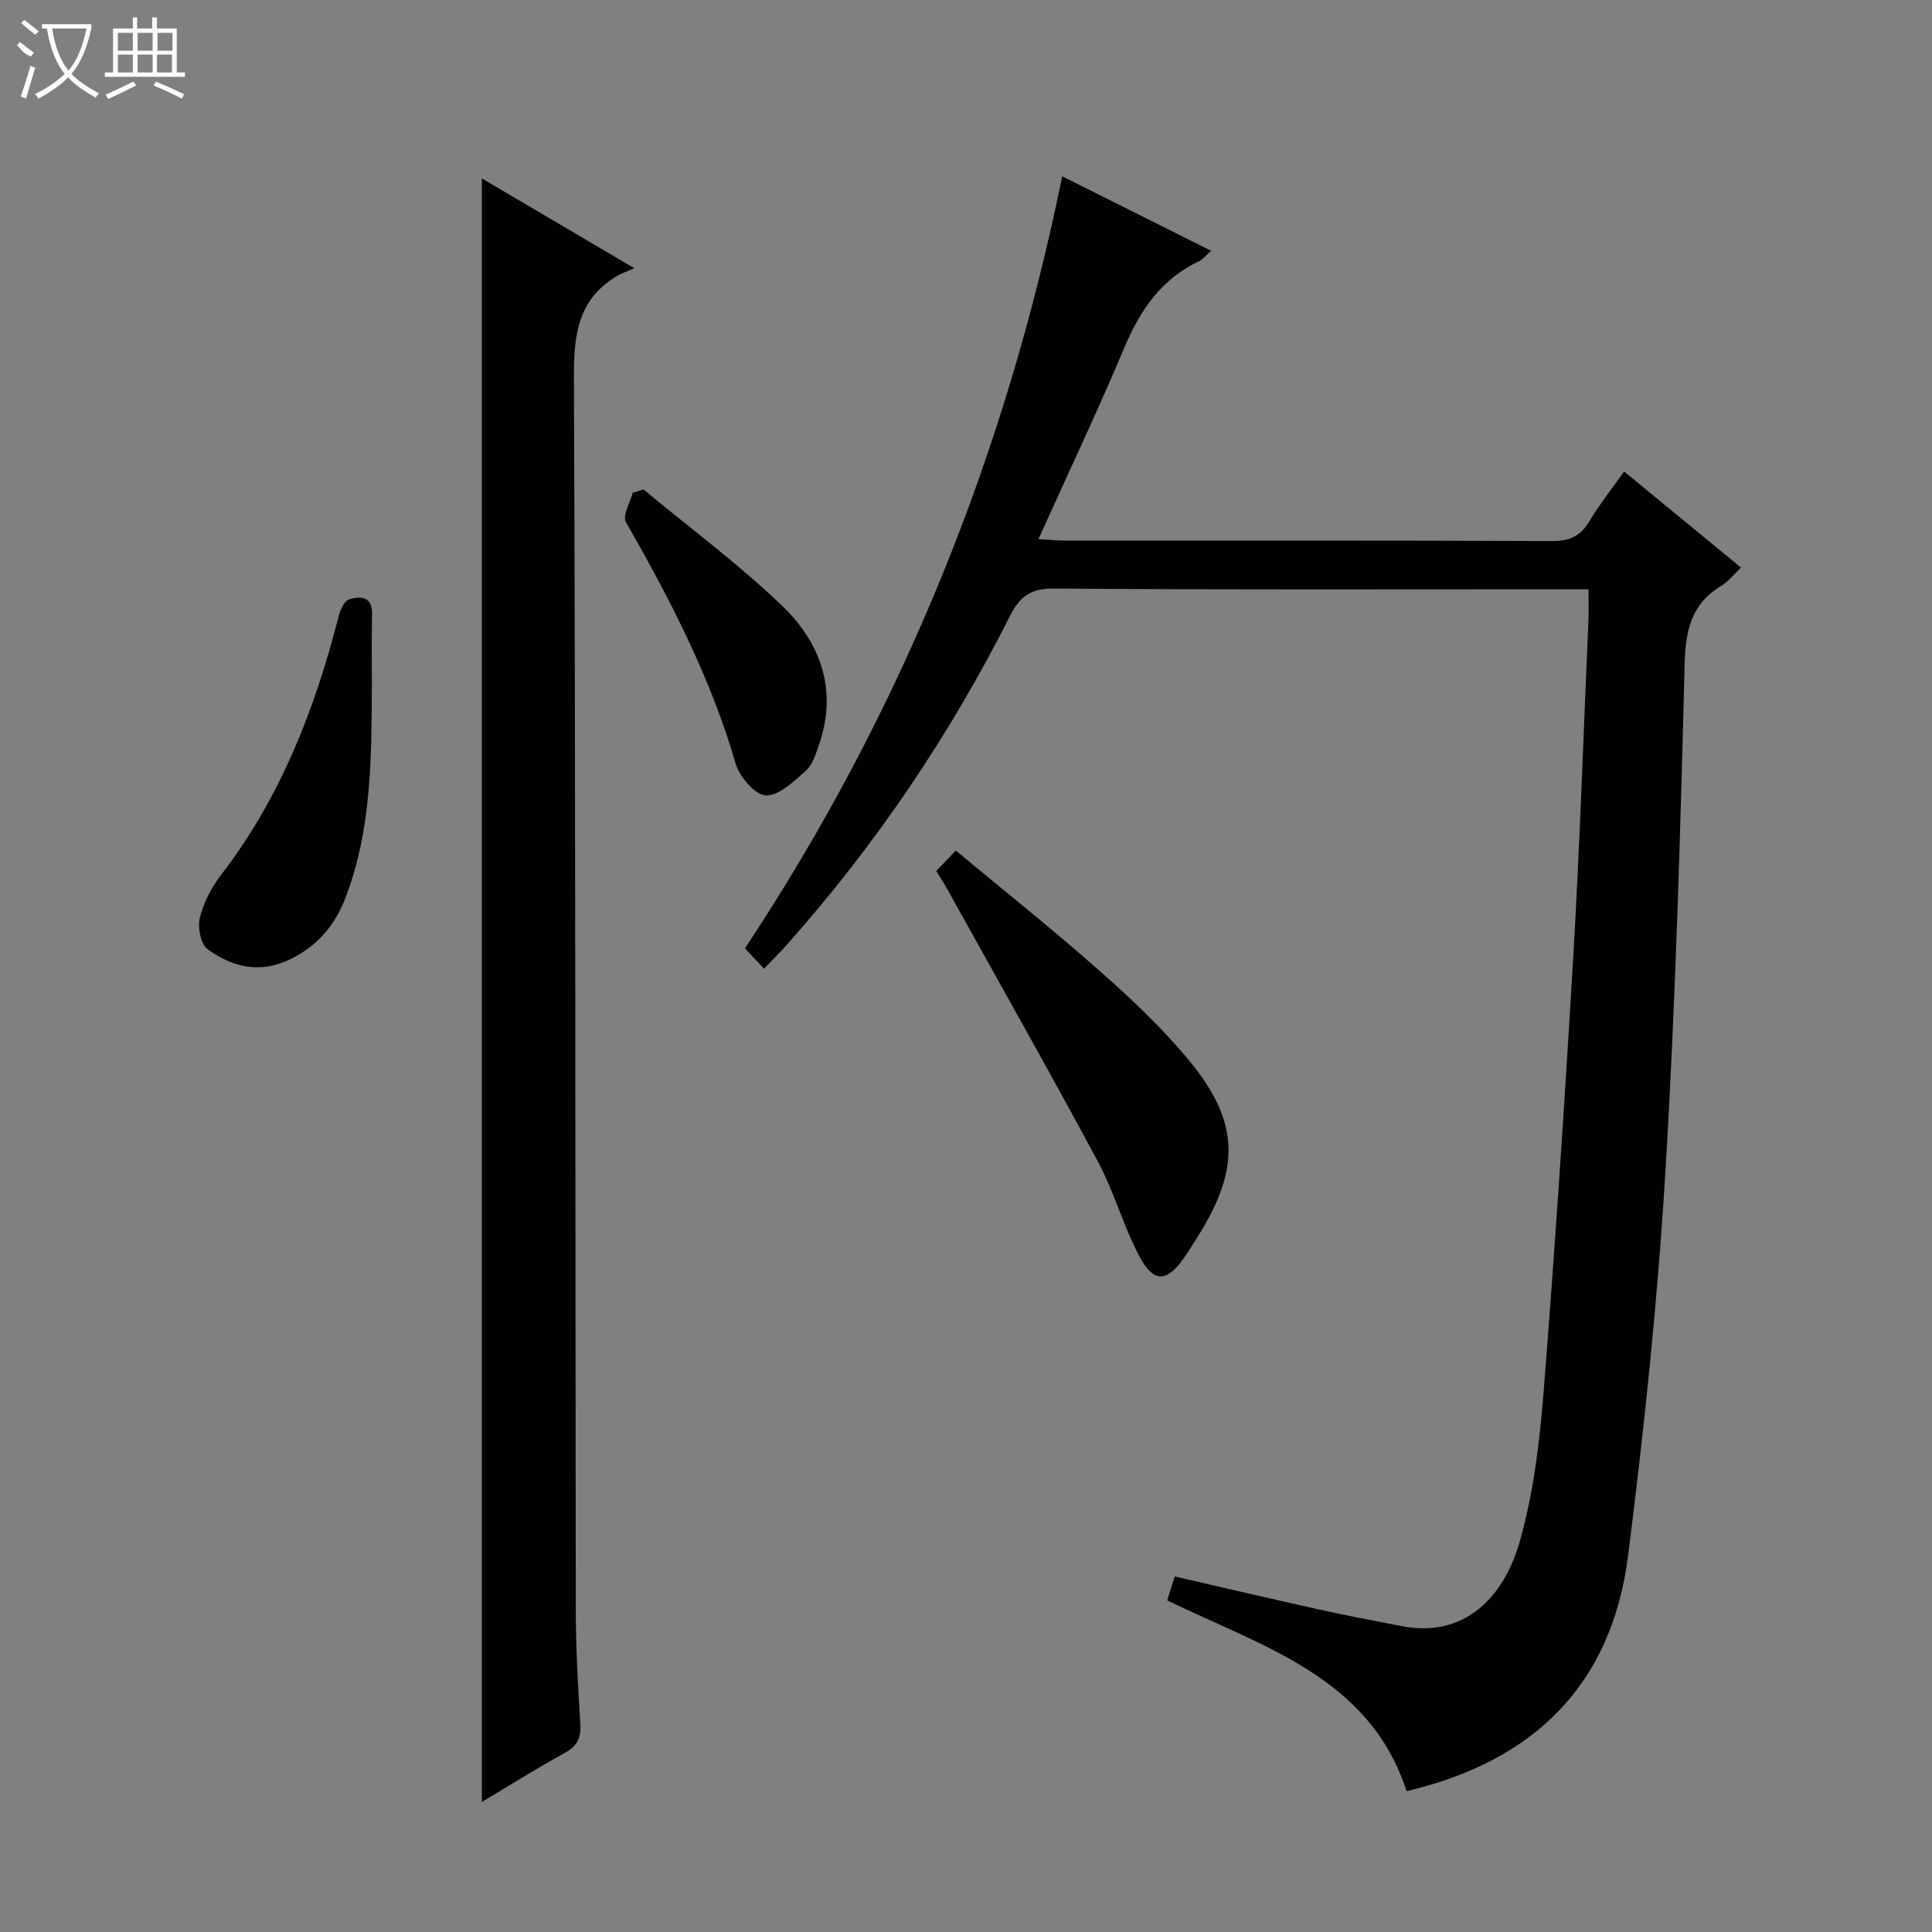 <svg enable-background="new 0 0 400 400" viewBox="0 0 400 400" xmlns="http://www.w3.org/2000/svg"><rect x="0" y="0" width="400" height="400" fill="#808080" stroke="none"/><g fill="#010102"><path d="m241.66 331.34c.54-1.71.98-3.11 1.55-4.95 10.07 2.31 20.02 4.65 29.99 6.86 5.66 1.25 11.36 2.33 17.06 3.43 12.72 2.46 21.06-5.7 24.42-17.63 2.82-9.97 4.09-20.51 4.91-30.89 2.38-30.16 4.39-60.35 6.16-90.54 1.35-23.07 2.11-46.18 3.12-69.27.08-1.95.01-3.91.01-6.35-2.22 0-4.01 0-5.8 0-34.99 0-69.98.13-104.97-.15-4.82-.04-7.03 1.77-9 5.67-12.43 24.63-27.75 47.33-46.1 67.96-1.42 1.6-2.94 3.11-4.82 5.09-1.36-1.45-2.48-2.65-3.95-4.23 32.37-48.88 53.92-102.1 65.68-159.84 10.46 5.23 20.37 10.18 30.83 15.42-1.1.97-1.68 1.76-2.46 2.13-7.82 3.69-12.21 10.1-15.49 17.89-5.53 13.14-11.65 26.04-17.8 39.67 2.22.13 3.78.31 5.34.31 33.66.02 67.31-.05 100.97.1 3.58.02 5.87-.95 7.71-4.03 2.11-3.53 4.7-6.79 7.23-10.37 8.15 6.7 15.98 13.13 24.21 19.89-1.49 1.41-2.61 2.89-4.09 3.78-6.26 3.78-7.41 9.25-7.59 16.32-.89 35.08-1.87 70.17-3.99 105.19-1.6 26.5-4.37 52.97-7.72 79.32-3.38 26.61-19.38 42.51-45.85 48.71-7.7-23.64-29.68-29.81-49.56-39.49z"/><path d="m99.76 373.07c0-112.23 0-223.92 0-336.13 9.88 5.82 19.94 11.74 31.58 18.6-1.75.76-2.56 1.02-3.28 1.43-8.31 4.73-9.28 12.13-9.24 21.05.36 85.15.27 170.31.39 255.46.01 7.81.46 15.62.94 23.42.17 2.84-.57 4.57-3.17 5.99-5.81 3.18-11.41 6.72-17.22 10.18z"/><path d="m193.84 180.33c1.27-1.33 2.4-2.51 4.05-4.23 10.02 8.34 20.14 16.38 29.81 24.94 6.58 5.82 13.06 11.92 18.62 18.69 10.3 12.53 10.45 22.2 1.83 36.02-.97 1.55-1.93 3.11-2.97 4.61-3.61 5.2-6.35 5.34-9.36-.4-3.3-6.29-5.2-13.32-8.56-19.57-10.21-18.99-20.84-37.76-31.31-56.61-.64-1.13-1.35-2.21-2.11-3.45z"/><path d="m76.99 142.09c-.09 14.8-.03 29.61-5.46 43.78-2.2 5.74-5.79 9.93-11.28 12.66-6.27 3.13-12.13 1.77-17.31-2.05-1.42-1.05-2.05-4.53-1.55-6.52.78-3.13 2.41-6.26 4.4-8.84 12.31-16 19.41-34.3 24.35-53.62.33-1.29 1.19-3.15 2.17-3.43 2.26-.64 4.79-.68 4.72 3.03-.11 4.99-.04 9.99-.04 14.99z"/><path d="m133.25 101.35c9.55 7.92 19.56 15.37 28.52 23.91 8.11 7.74 11.75 17.58 7.77 28.98-.65 1.86-1.28 4.05-2.65 5.27-2.47 2.2-5.53 5.23-8.29 5.18-2.19-.04-5.48-3.82-6.27-6.53-5.17-17.83-13.6-34.08-22.74-50.08-.76-1.32.88-4.02 1.41-6.07.75-.22 1.5-.44 2.25-.66z"/></g><path d="m6.4 11.7c-2-.8-1.9-1.6-2.9-2.3l.6-.7c.9.7 1.9 1.4 2.9 2.2zm-2.1 8.3c.7-2.1 1.4-4.2 2-6.4.2.1.6.3 1 .4-.7 2.3-1.3 4.4-1.9 6.4zm3-12.8c-1.1-.9-2.1-1.7-2.9-2.4l.6-.7c1 .8 2 1.5 3 2.4zm1.4-1.3v-.9h10.2v.9c-.9 4.2-2.3 7.3-4.1 9.4 1.3 1.4 3.2 2.7 5.7 4-.2.2-.4.5-.7.9-2.5-1.4-4.4-2.7-5.7-4.2-1.4 1.5-3.5 3-6.1 4.4 0 0 0 0-.1-.1-.3-.4-.5-.7-.7-.8 2.7-1.3 4.7-2.8 6.2-4.2-1.8-2.2-3-5.3-3.7-9.4zm9.2 0h-7.1c.6 3.8 1.7 6.7 3.4 8.7 1.7-2 2.9-4.8 3.7-8.7z" fill="#fbfcfa"/><path d="m31.6 3.6h.9v2.3h4.1v9.1h1.7v.9h-16.6v-.9h1.7v-9.1h4.1v-2.3h.9v2.3h3.1v-2.3zm-4 13.3.6.8c-1.9.9-3.8 1.9-5.8 2.8-.2-.3-.3-.6-.5-.9 2-.9 3.9-1.8 5.7-2.7zm-3.2-10.1v3.7h3.1v-3.7zm0 4.5v3.7h3.1v-3.7zm4.1-4.5v3.7h3.1v-3.7zm0 4.5v3.7h3.1v-3.7zm9.1 9.1c-2.1-1.1-4.1-2-5.8-2.7l.5-.8c2.2.9 4.1 1.8 5.8 2.6l-.4.9zm-1.9-13.6h-3.1v3.7h3.1zm-3.2 4.5v3.7h3.1v-3.7z" fill="#fbfcfa"/></svg>